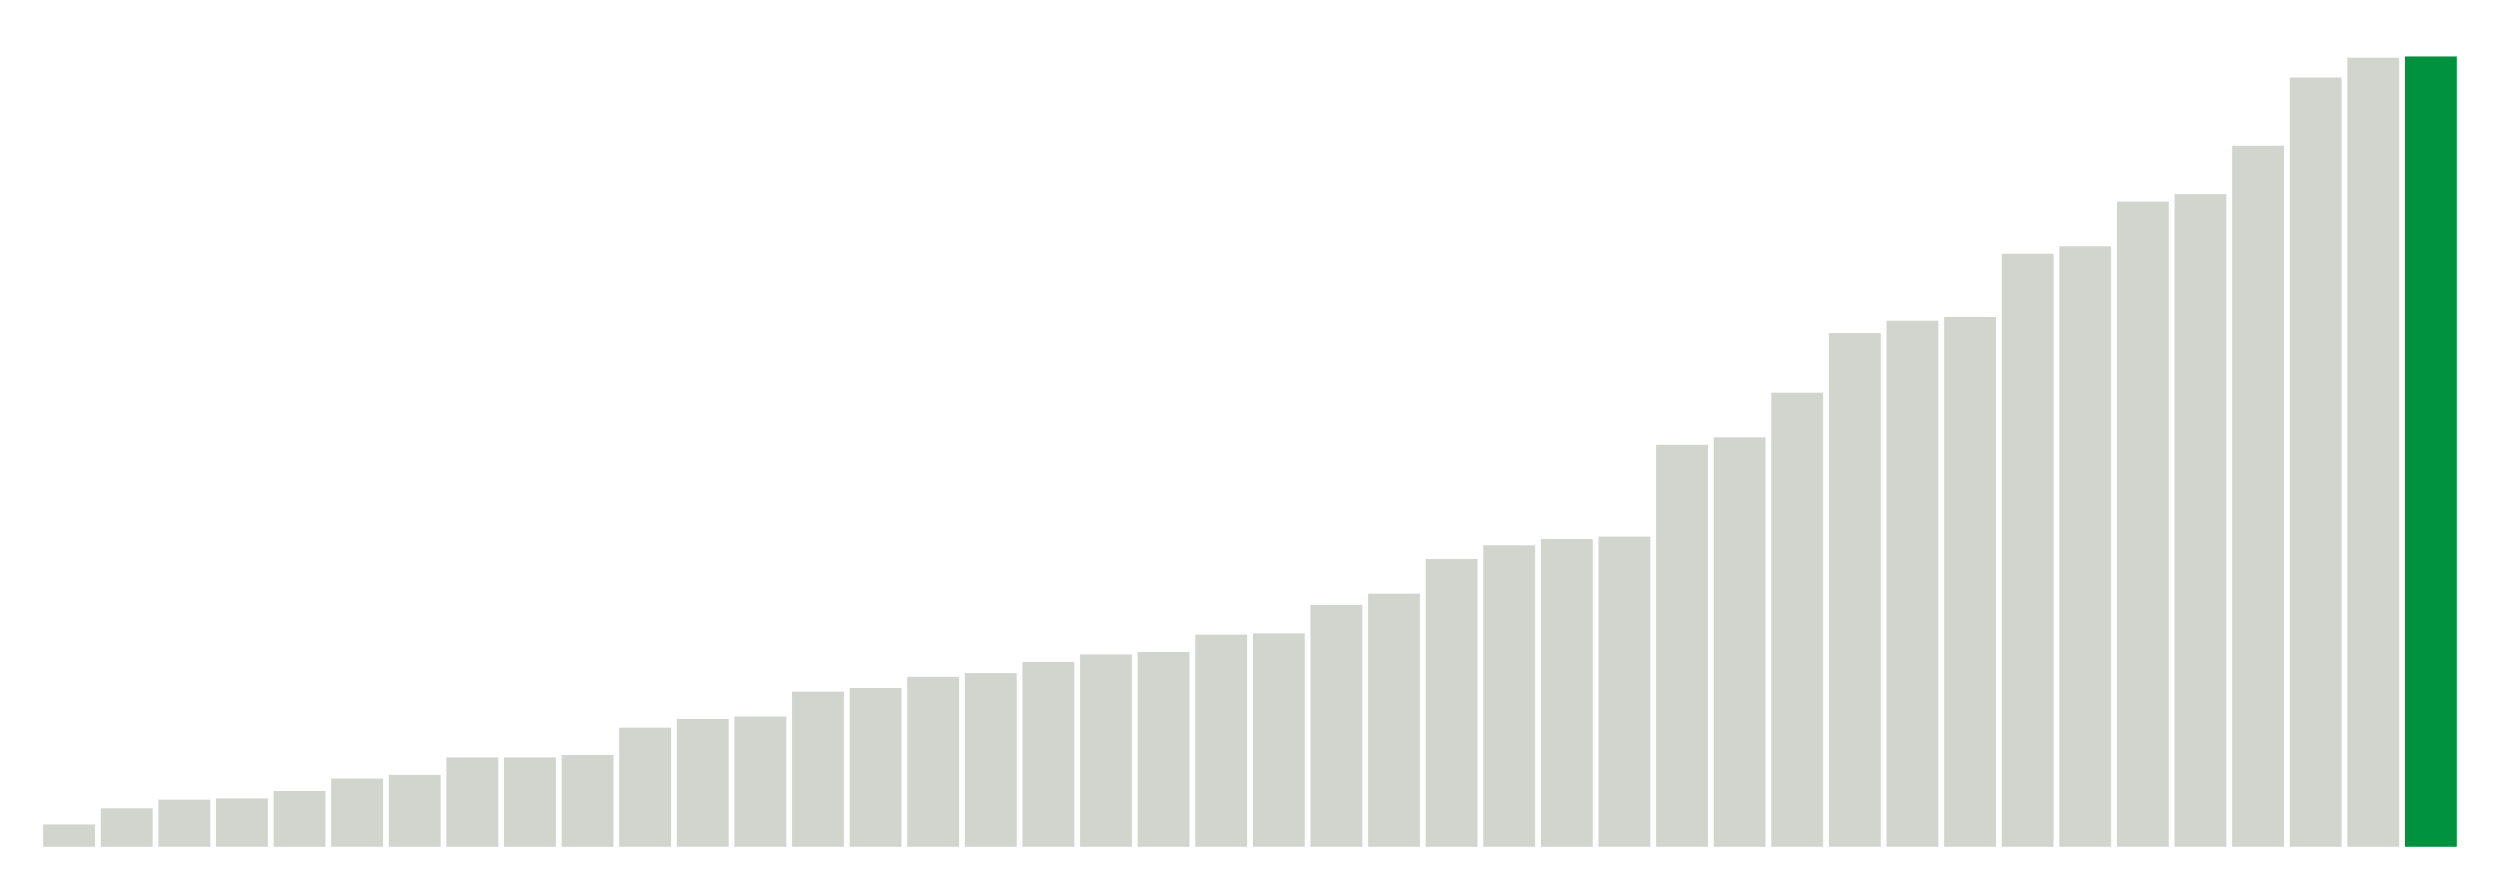 <svg xmlns="http://www.w3.org/2000/svg" xmlns:xlink="http://www.w3.org/1999/xlink" version="1.1" class="marks" width="310" height="110" ><g fill="none" stroke-miterlimit="10" transform="translate(5,5)"><g class="mark-group role-frame root" role="graphics-object" aria-roledescription="group mark container"><g transform="translate(0,0)"><path class="background" aria-hidden="true" d="M0,0h300v100h-300Z" stroke="#ddd" stroke-width="0"/><g><g class="mark-rect role-mark marks" role="graphics-symbol" aria-roledescription="rect mark container"><path d="M0.357,97.231h6.429v2.769h-6.429Z" fill="#D2D4CE"/><path d="M7.5,95.231h6.429v4.769h-6.429Z" fill="#D2D4CE"/><path d="M14.643,94.154h6.429v5.846h-6.429Z" fill="#D2D4CE"/><path d="M21.786,94h6.429v6h-6.429Z" fill="#D2D4CE"/><path d="M28.929,93.077h6.429v6.923h-6.429Z" fill="#D2D4CE"/><path d="M36.071,91.538h6.429v8.462h-6.429Z" fill="#D2D4CE"/><path d="M43.214,91.077h6.429v8.923h-6.429Z" fill="#D2D4CE"/><path d="M50.357,88.923h6.429v11.077h-6.429Z" fill="#D2D4CE"/><path d="M57.5,88.923h6.429v11.077h-6.429Z" fill="#D2D4CE"/><path d="M64.643,88.615h6.429v11.385h-6.429Z" fill="#D2D4CE"/><path d="M71.786,85.231h6.429v14.769h-6.429Z" fill="#D2D4CE"/><path d="M78.929,84.154h6.429v15.846h-6.429Z" fill="#D2D4CE"/><path d="M86.071,83.846h6.429v16.154h-6.429Z" fill="#D2D4CE"/><path d="M93.214,80.769h6.429v19.231h-6.429Z" fill="#D2D4CE"/><path d="M100.357,80.308h6.429v19.692h-6.429Z" fill="#D2D4CE"/><path d="M107.5,78.923h6.429v21.077h-6.429Z" fill="#D2D4CE"/><path d="M114.643,78.462h6.429v21.538h-6.429Z" fill="#D2D4CE"/><path d="M121.786,77.077h6.429v22.923h-6.429Z" fill="#D2D4CE"/><path d="M128.929,76.154h6.429v23.846h-6.429Z" fill="#D2D4CE"/><path d="M136.071,75.846h6.429v24.154h-6.429Z" fill="#D2D4CE"/><path d="M143.214,73.692h6.429v26.308h-6.429Z" fill="#D2D4CE"/><path d="M150.357,73.538h6.429v26.462h-6.429Z" fill="#D2D4CE"/><path d="M157.5,70h6.429v30h-6.429Z" fill="#D2D4CE"/><path d="M164.643,68.615h6.429v31.385h-6.429Z" fill="#D2D4CE"/><path d="M171.786,64.308h6.429v35.692h-6.429Z" fill="#D2D4CE"/><path d="M178.929,62.615h6.429v37.385h-6.429Z" fill="#D2D4CE"/><path d="M186.071,61.846h6.429v38.154h-6.429Z" fill="#D2D4CE"/><path d="M193.214,61.538h6.429v38.462h-6.429Z" fill="#D2D4CE"/><path d="M200.357,50.154h6.429v49.846h-6.429Z" fill="#D2D4CE"/><path d="M207.5,49.231h6.429v50.769h-6.429Z" fill="#D2D4CE"/><path d="M214.643,43.692h6.429v56.308h-6.429Z" fill="#D2D4CE"/><path d="M221.786,36.308h6.429v63.692h-6.429Z" fill="#D2D4CE"/><path d="M228.929,34.769h6.429v65.231h-6.429Z" fill="#D2D4CE"/><path d="M236.071,34.308h6.429v65.692h-6.429Z" fill="#D2D4CE"/><path d="M243.214,26.462h6.429v73.538h-6.429Z" fill="#D2D4CE"/><path d="M250.357,25.538h6.429v74.462h-6.429Z" fill="#D2D4CE"/><path d="M257.5,20h6.429v80h-6.429Z" fill="#D2D4CE"/><path d="M264.643,19.077h6.429v80.923h-6.429Z" fill="#D2D4CE"/><path d="M271.786,13.077h6.429v86.923h-6.429Z" fill="#D2D4CE"/><path d="M278.929,4.615h6.429v95.385h-6.429Z" fill="#D2D4CE"/><path d="M286.071,2.154h6.429v97.846h-6.429Z" fill="#D2D4CE"/><path d="M293.214,2h6.429v98h-6.429Z" fill="#00923E"/></g></g><path class="foreground" aria-hidden="true" d="" display="none"/></g></g></g></svg>